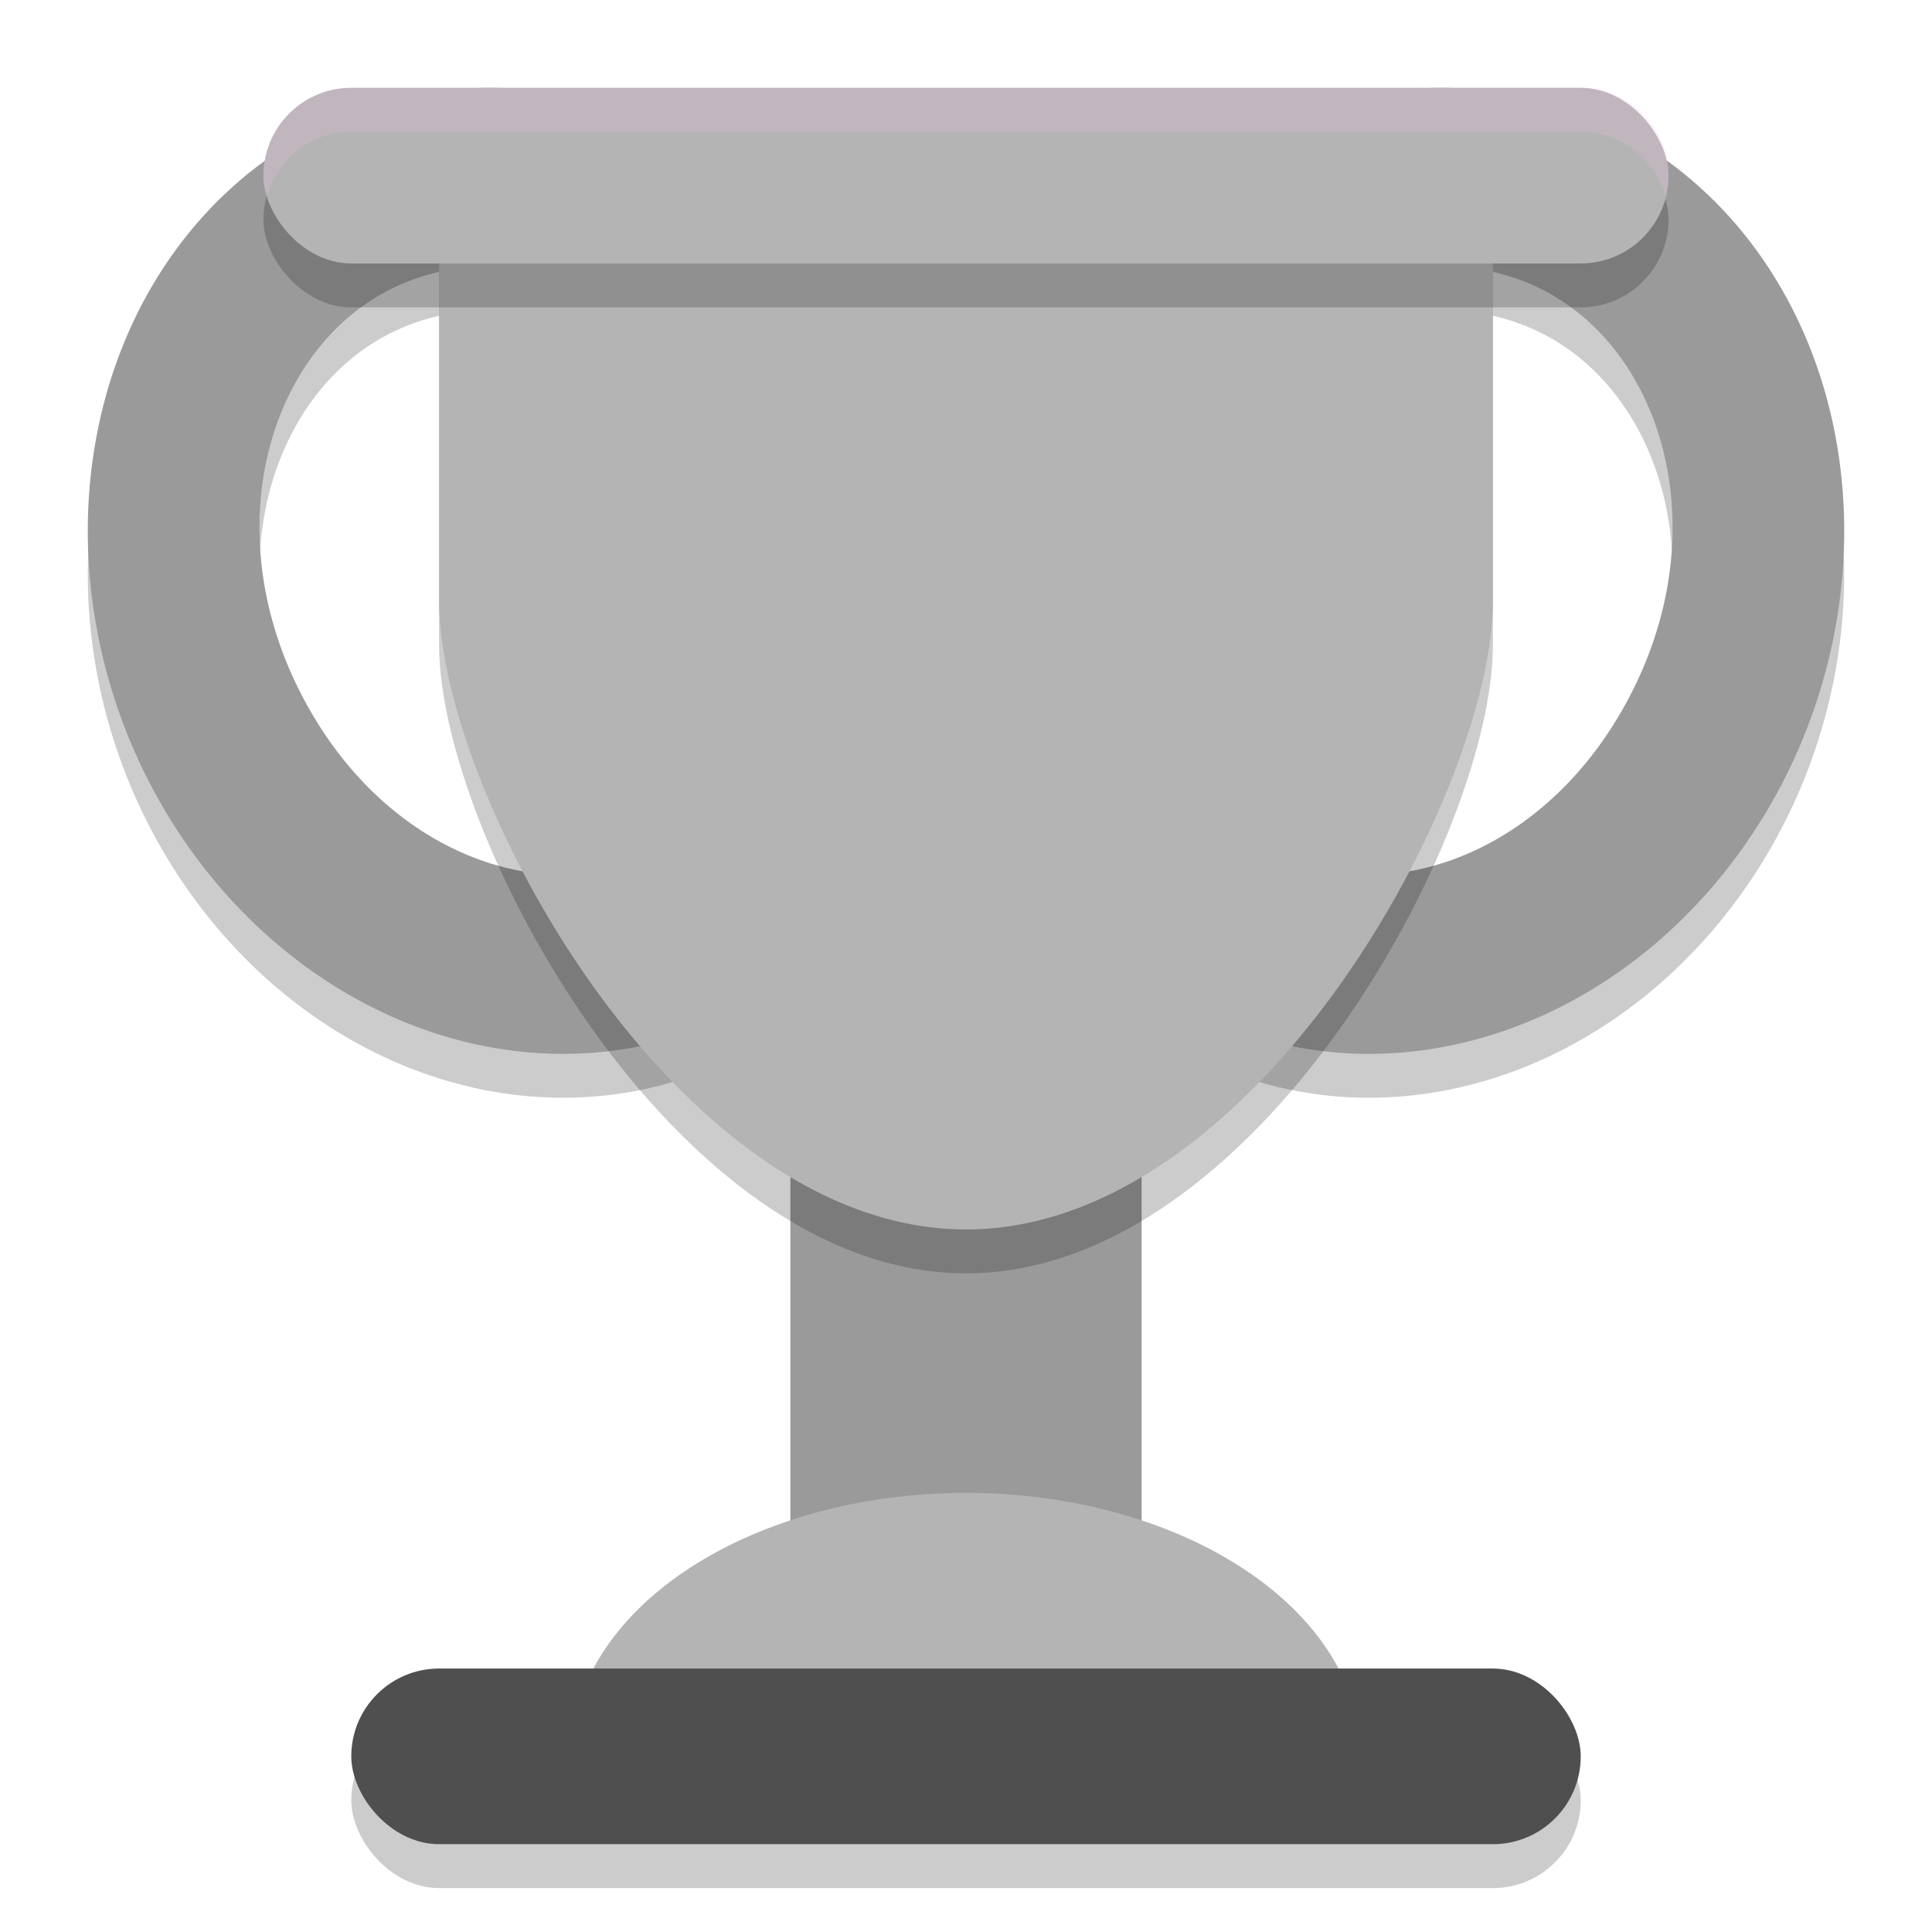 <svg xmlns="http://www.w3.org/2000/svg" width="22" height="22" version="1">
 <path style="opacity:0.2" d="M 16.329,1.501 A 4.915,5.576 20.398 0 0 11.779,4.444 4.915,5.576 20.398 0 0 13.319,11.87 4.915,5.576 20.398 0 0 20.221,9.555 4.915,5.576 20.398 0 0 18.681,2.13 4.915,5.576 20.398 0 0 16.329,1.501 Z m 0.04,2.034 c 0.479,-0.012 0.944,0.104 1.347,0.348 1.289,0.781 1.811,2.788 0.793,4.637 -1.018,1.849 -2.936,2.378 -4.225,1.598 C 12.995,9.336 12.473,7.329 13.49,5.48 14.19,4.209 15.315,3.562 16.369,3.535 Z"/>
 <path style="opacity:0.2" d="M 5.671,1.501 A 5.576,4.915 69.602 0 0 3.319,2.13 5.576,4.915 69.602 0 0 1.779,9.555 5.576,4.915 69.602 0 0 8.681,11.87 5.576,4.915 69.602 0 0 10.221,4.444 5.576,4.915 69.602 0 0 5.671,1.501 Z m -0.041,2.034 C 6.684,3.562 7.809,4.209 8.509,5.48 9.526,7.329 9.005,9.336 7.716,10.117 6.427,10.898 4.509,10.368 3.491,8.519 2.474,6.671 2.995,4.664 4.284,3.884 4.687,3.64 5.151,3.523 5.63,3.535 Z"/>
 <rect style="opacity:0.2" width="14" height="2" x="4" y="19.5" rx="1" ry="1"/>
 <path style="fill:#9a9a9a" d="M 16.329,1.001 A 4.915,5.576 20.398 0 0 11.779,3.944 4.915,5.576 20.398 0 0 13.319,11.37 4.915,5.576 20.398 0 0 20.221,9.056 4.915,5.576 20.398 0 0 18.681,1.63 4.915,5.576 20.398 0 0 16.329,1.001 Z m 0.04,2.034 c 0.479,-0.012 0.944,0.104 1.347,0.348 1.289,0.781 1.811,2.788 0.793,4.637 C 17.491,9.868 15.573,10.398 14.284,9.617 12.995,8.836 12.473,6.829 13.49,4.98 14.19,3.709 15.315,3.062 16.369,3.035 Z"/>
 <path style="fill:#9a9a9a" d="M 5.671,1.001 A 5.576,4.915 69.602 0 0 3.319,1.63 5.576,4.915 69.602 0 0 1.779,9.056 5.576,4.915 69.602 0 0 8.681,11.37 5.576,4.915 69.602 0 0 10.221,3.944 5.576,4.915 69.602 0 0 5.671,1.001 Z m -0.041,2.034 C 6.684,3.062 7.809,3.709 8.509,4.98 9.526,6.829 9.005,8.836 7.716,9.617 6.427,10.398 4.509,9.868 3.491,8.019 2.474,6.171 2.995,4.164 4.284,3.384 4.687,3.14 5.151,3.023 5.63,3.035 Z"/>
 <rect style="fill:#9a9a9a" width="4" height="9" x="9" y="11"/>
 <path style="opacity:0.2" d="M 5,2.962 V 7.346 C 5,9.513 7.686,14.5 11,14.5 c 3.314,0 6,-4.987 6,-7.154 V 2.962 Z"/>
 <path style="fill:#b4b4b4" d="M 5,2.462 V 6.846 C 5,9.013 7.686,14 11,14 14.314,14 17,9.013 17,6.846 V 2.462 Z"/>
 <rect style="opacity:0.2" width="16" height="2" x="3" y="1.5" rx="1" ry="1"/>
 <rect style="fill:#b4b4b4" width="16" height="2" x="3" y="1" rx="1" ry="1"/>
 <path style="fill:#b4b4b4" d="M 11,17 A 4.5,3 0 0 0 6.5,20 H 15.5 A 4.5,3 0 0 0 11,17 Z"/>
 <rect style="fill:#4f4f4f" width="14" height="2" x="4" y="19" rx="1" ry="1"/>
 <path style="opacity:0.2;fill:#f5c2e7" d="m 4,1 c -0.554,0 -1,0.446 -1,1 0,0.087 0.015,0.17 0.035,0.25 C 3.146,1.818 3.533,1.5 4,1.5 H 18 c 0.467,0 0.854,0.319 0.965,0.75 0.021,-0.08 0.035,-0.163 0.035,-0.25 0,-0.554 -0.446,-1 -1,-1 z"/>
</svg>
